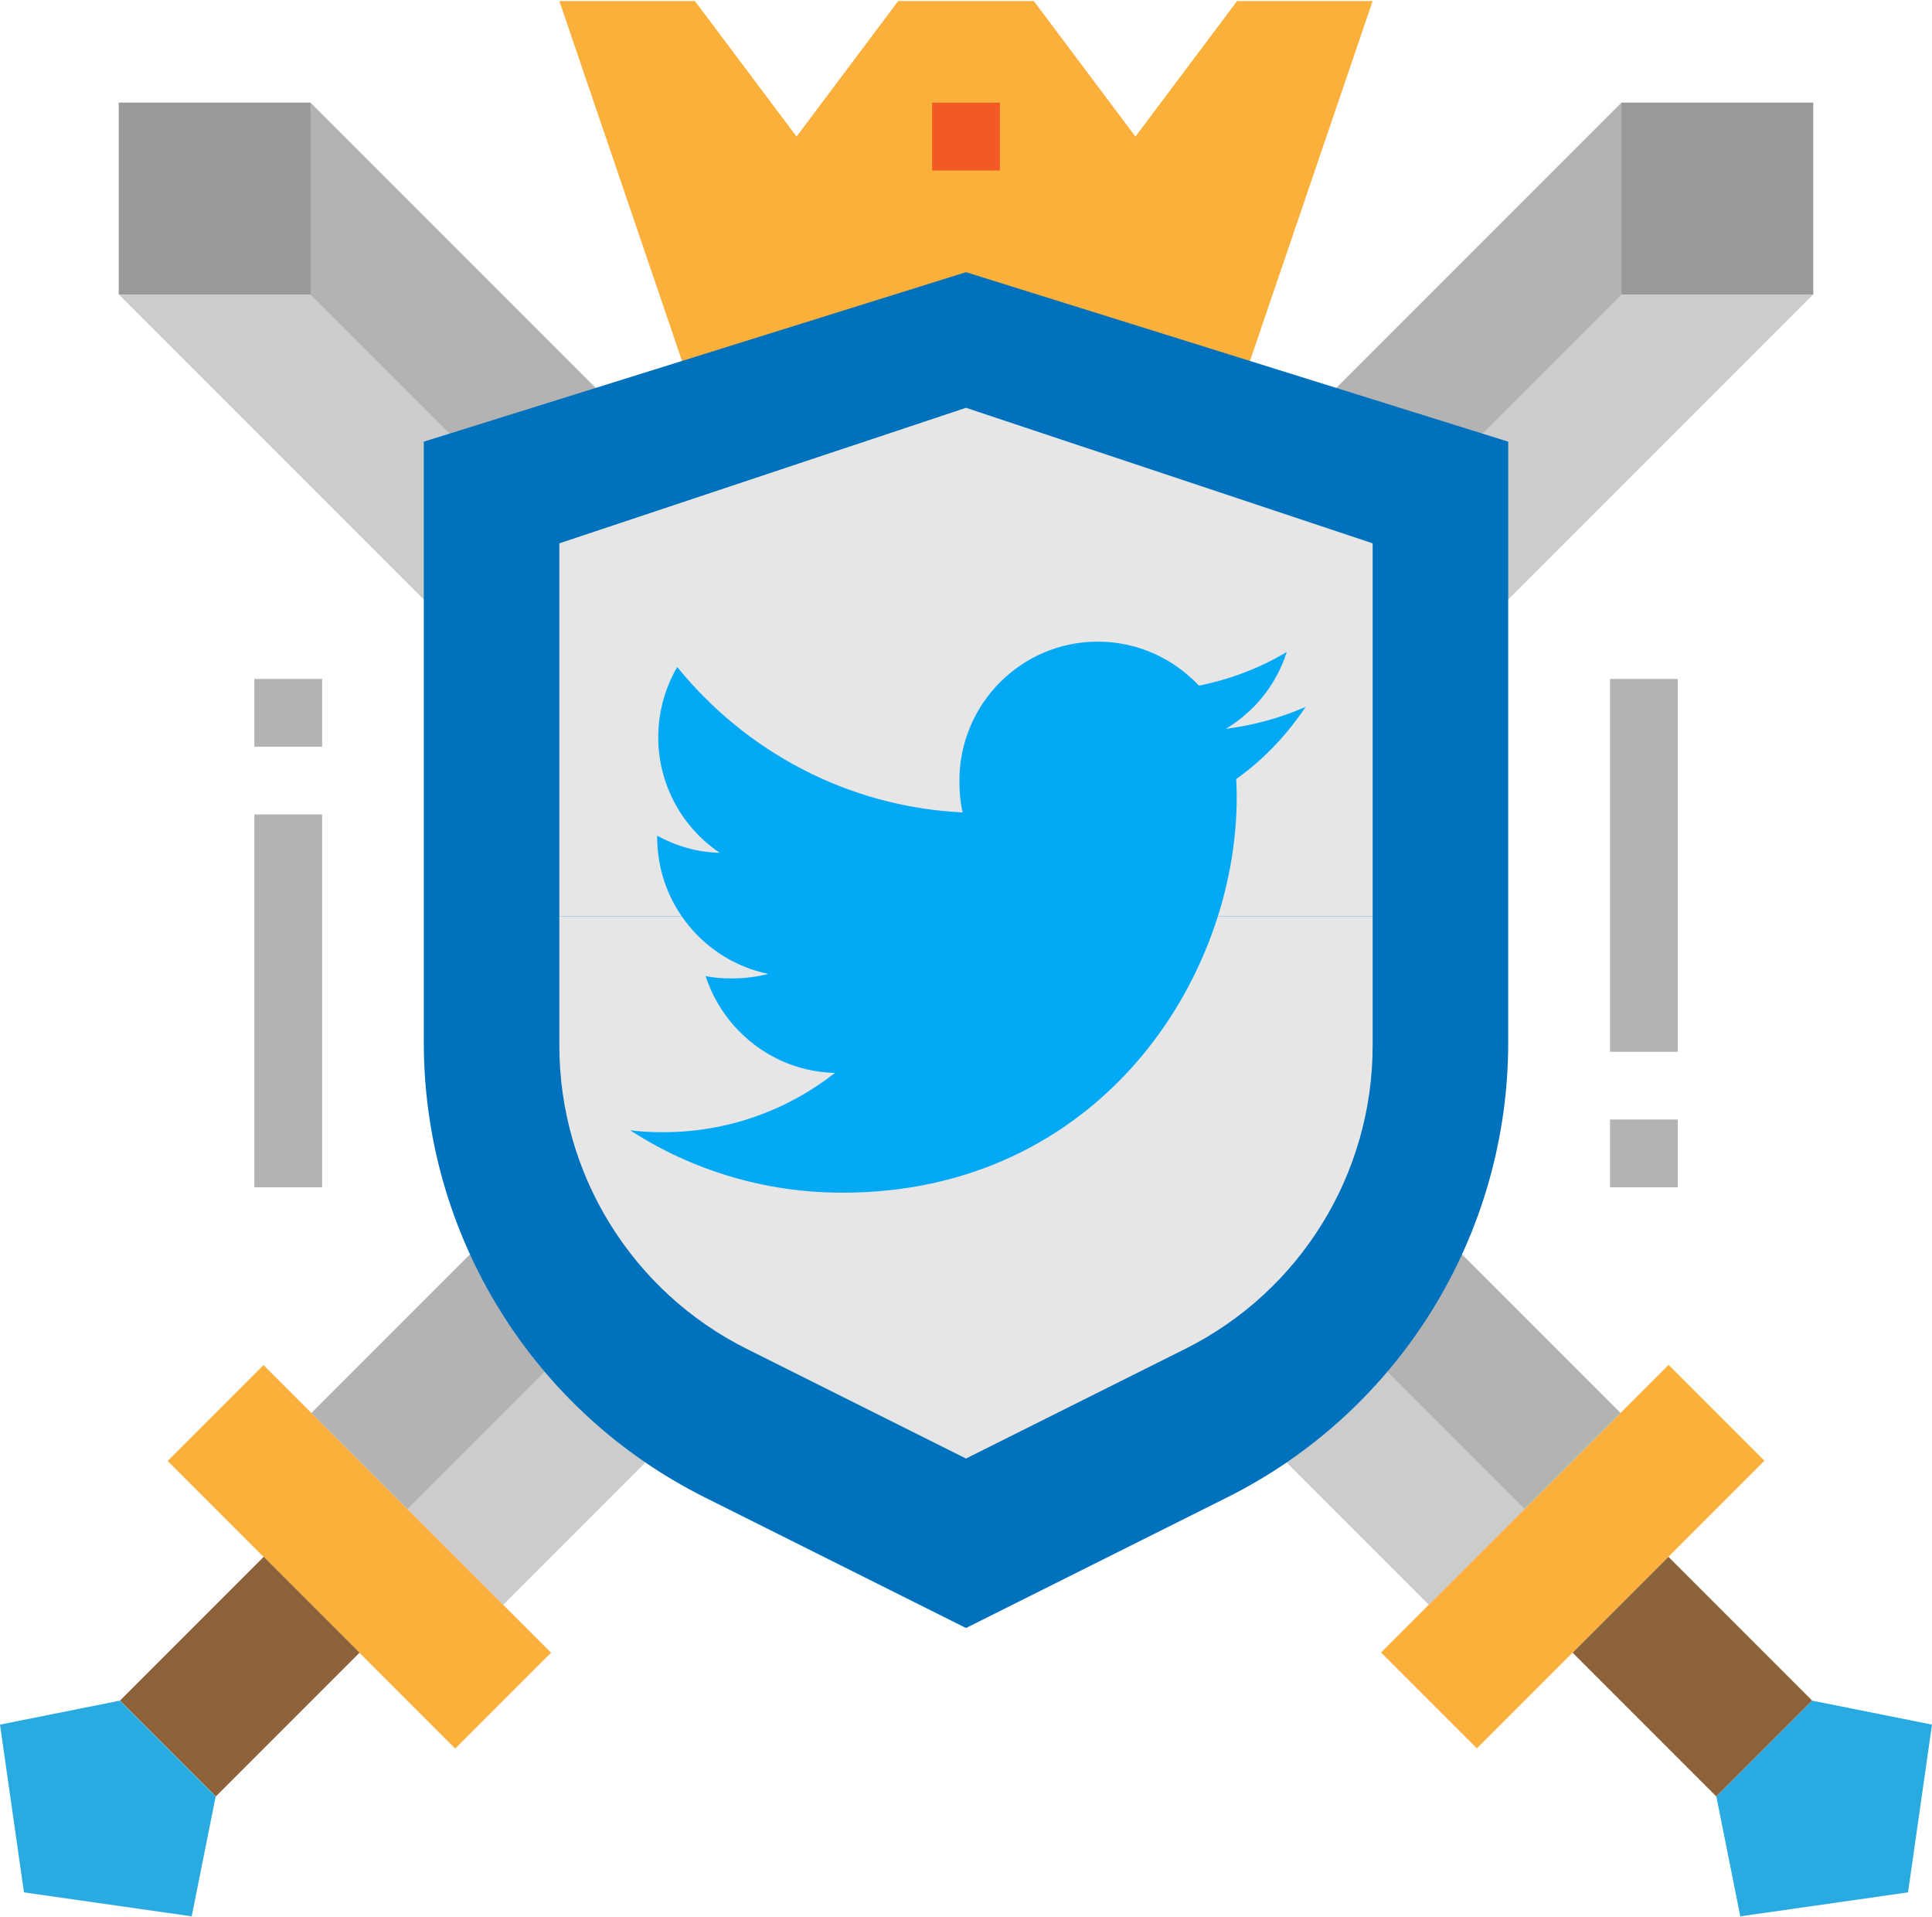 <?xml version="1.0" encoding="UTF-8"?>
<svg width="512px" height="508px" viewBox="0 0 512 508" version="1.1" xmlns="http://www.w3.org/2000/svg" xmlns:xlink="http://www.w3.org/1999/xlink">
    <!-- Generator: Sketch 48.2 (47327) - http://www.bohemiancoding.com/sketch -->
    <title>Group 2</title>
    <desc>Created with Sketch.</desc>
    <defs></defs>
    <g id="Desktop-Copy-2" stroke="none" stroke-width="1" fill="none" fill-rule="evenodd" transform="translate(-167, -192)">
        <g id="Group-2" transform="translate(167, 192)" fill-rule="nonzero">
            <g id="shield">
                <rect id="Rectangle-path" fill="#FBB03B" transform="translate(95.241, 412.478) rotate(135) translate(-95.241, -412.478) " x="77.28" y="358.595" width="35.922" height="107.765"></rect>
                <rect id="Rectangle-path" fill="#8C6239" transform="translate(63.534, 444.224) rotate(135) translate(-63.534, -444.224) " x="36.593" y="426.264" width="53.882" height="35.922"></rect>
                <polygon id="Shape" fill="#29ABE2" points="31.746 450.576 0 456.925 6.349 501.379 50.803 507.728 57.152 475.982"></polygon>
                <polygon id="Shape" fill="#CCCCCC" points="354.14 102.785 429.711 27.214 480.514 27.214 480.514 78.017 399.689 158.842 171.044 387.478 133.352 425.179 82.549 374.375 124.569 332.355"></polygon>
                <polyline id="Shape" fill="#B3B3B3" points="480.514 27.214 429.711 27.214 82.549 374.375 107.955 399.773 144.327 363.401 392.846 114.882 480.514 27.214"></polyline>
                <rect id="Rectangle-path" fill="#999999" x="429.711" y="27.214" width="50.803" height="50.803"></rect>
                <rect id="Rectangle-path" fill="#FBB03B" transform="translate(416.786, 412.419) rotate(135) translate(-416.786, -412.419) " x="362.903" y="394.458" width="107.765" height="35.922"></rect>
                <rect id="Rectangle-path" fill="#8C6239" transform="translate(448.502, 444.227) rotate(135) translate(-448.502, -444.227) " x="430.541" y="417.286" width="35.922" height="53.882"></rect>
                <polygon id="Shape" fill="#29ABE2" points="480.254 450.576 512 456.925 505.651 501.379 461.197 507.728 454.848 475.982"></polygon>
                <polygon id="Shape" fill="#CCCCCC" points="157.86 102.785 82.289 27.214 31.486 27.214 31.486 78.017 112.311 158.842 340.956 387.478 378.648 425.179 429.451 374.375 387.431 332.355"></polygon>
                <polyline id="Shape" fill="#B3B3B3" points="31.486 27.214 82.289 27.214 429.451 374.375 404.045 399.773 367.673 363.401 119.154 114.882 31.486 27.214"></polyline>
                <rect id="Rectangle-path" fill="#999999" x="31.486" y="27.214" width="50.803" height="50.803"></rect>
                <polygon id="Shape" fill="#FBB03B" points="330.09 99.058 363.767 0.272 327.845 0.272 300.903 36.194 273.961 0.272 238.039 0.272 211.097 36.194 184.155 0.272 148.233 0.272 181.91 99.058"></polygon>
                <path d="M325.222,396.728 L256,431.339 L186.778,396.728 C141.139,373.908 112.311,327.263 112.311,276.236 L112.311,117.019 L256,72.117 L399.689,117.02 L399.689,276.236 C399.689,327.263 370.861,373.909 325.222,396.728 Z" id="Shape" fill="#0071BC"></path>
                <polygon id="Shape" fill="#E6E6E6" points="256 108.039 148.233 143.961 148.233 242.747 256 242.747"></polygon>
                <polygon id="Shape" fill="#E6E6E6" points="363.767 242.747 363.767 143.961 256 108.039 256 242.747"></polygon>
                <path d="M256,242.747 L256,386.436 L314.122,357.375 C344.548,342.162 363.767,311.071 363.767,277.053 L363.767,242.747 L256,242.747 Z" id="Shape" fill="#E6E6E6"></path>
                <path d="M148.233,242.747 L148.233,277.053 C148.233,311.071 167.451,342.162 197.878,357.375 L256,386.436 L256,242.747 L148.233,242.747 Z" id="Shape" fill="#E6E6E6"></path>
                <g id="Group" transform="translate(67, 179)" fill="#B3B3B3">
                    <rect id="Rectangle-path" x="0.408" y="0.883" width="17.961" height="17.961"></rect>
                    <rect id="Rectangle-path" x="0.408" y="36.779" width="17.961" height="98.786"></rect>
                    <rect id="Rectangle-path" x="359.667" y="117.604" width="17.961" height="17.961"></rect>
                    <rect id="Rectangle-path" x="359.667" y="0.883" width="17.961" height="98.786"></rect>
                </g>
                <rect id="Rectangle-path" fill="#F15A24" x="247.019" y="27.214" width="17.961" height="17.961"></rect>
            </g>
            <g id="twitter-(1)" transform="translate(167, 170)" fill="#03A9F4">
                <path d="M179,17.284 C172.343,20.215 165.251,22.158 157.856,23.102 C165.463,18.542 171.269,11.377 173.999,2.74 C166.906,6.986 159.075,9.984 150.729,11.658 C143.994,4.459 134.395,0 123.924,0 C103.607,0 87.251,16.554 87.251,36.848 C87.251,39.768 87.497,42.576 88.102,45.249 C57.593,43.755 30.598,29.076 12.463,6.716 C9.297,12.23 7.44,18.542 7.44,25.337 C7.44,38.095 13.984,49.404 23.74,55.952 C17.844,55.839 12.06,54.121 7.16,51.414 C7.16,51.527 7.16,51.673 7.16,51.819 C7.16,69.721 19.88,84.59 36.561,88.016 C33.574,88.835 30.318,89.228 26.939,89.228 C24.59,89.228 22.218,89.094 19.992,88.6 C24.747,103.188 38.239,113.914 54.282,114.262 C41.797,124.066 25.944,129.974 8.782,129.974 C5.773,129.974 2.886,129.839 0,129.468 C16.255,139.992 35.52,146 56.295,146 C123.823,146 160.742,89.846 160.742,41.172 C160.742,39.544 160.686,37.971 160.608,36.41 C167.891,31.222 174.01,24.741 179,17.284 Z" id="Shape"></path>
            </g>
        </g>
    </g>
</svg>